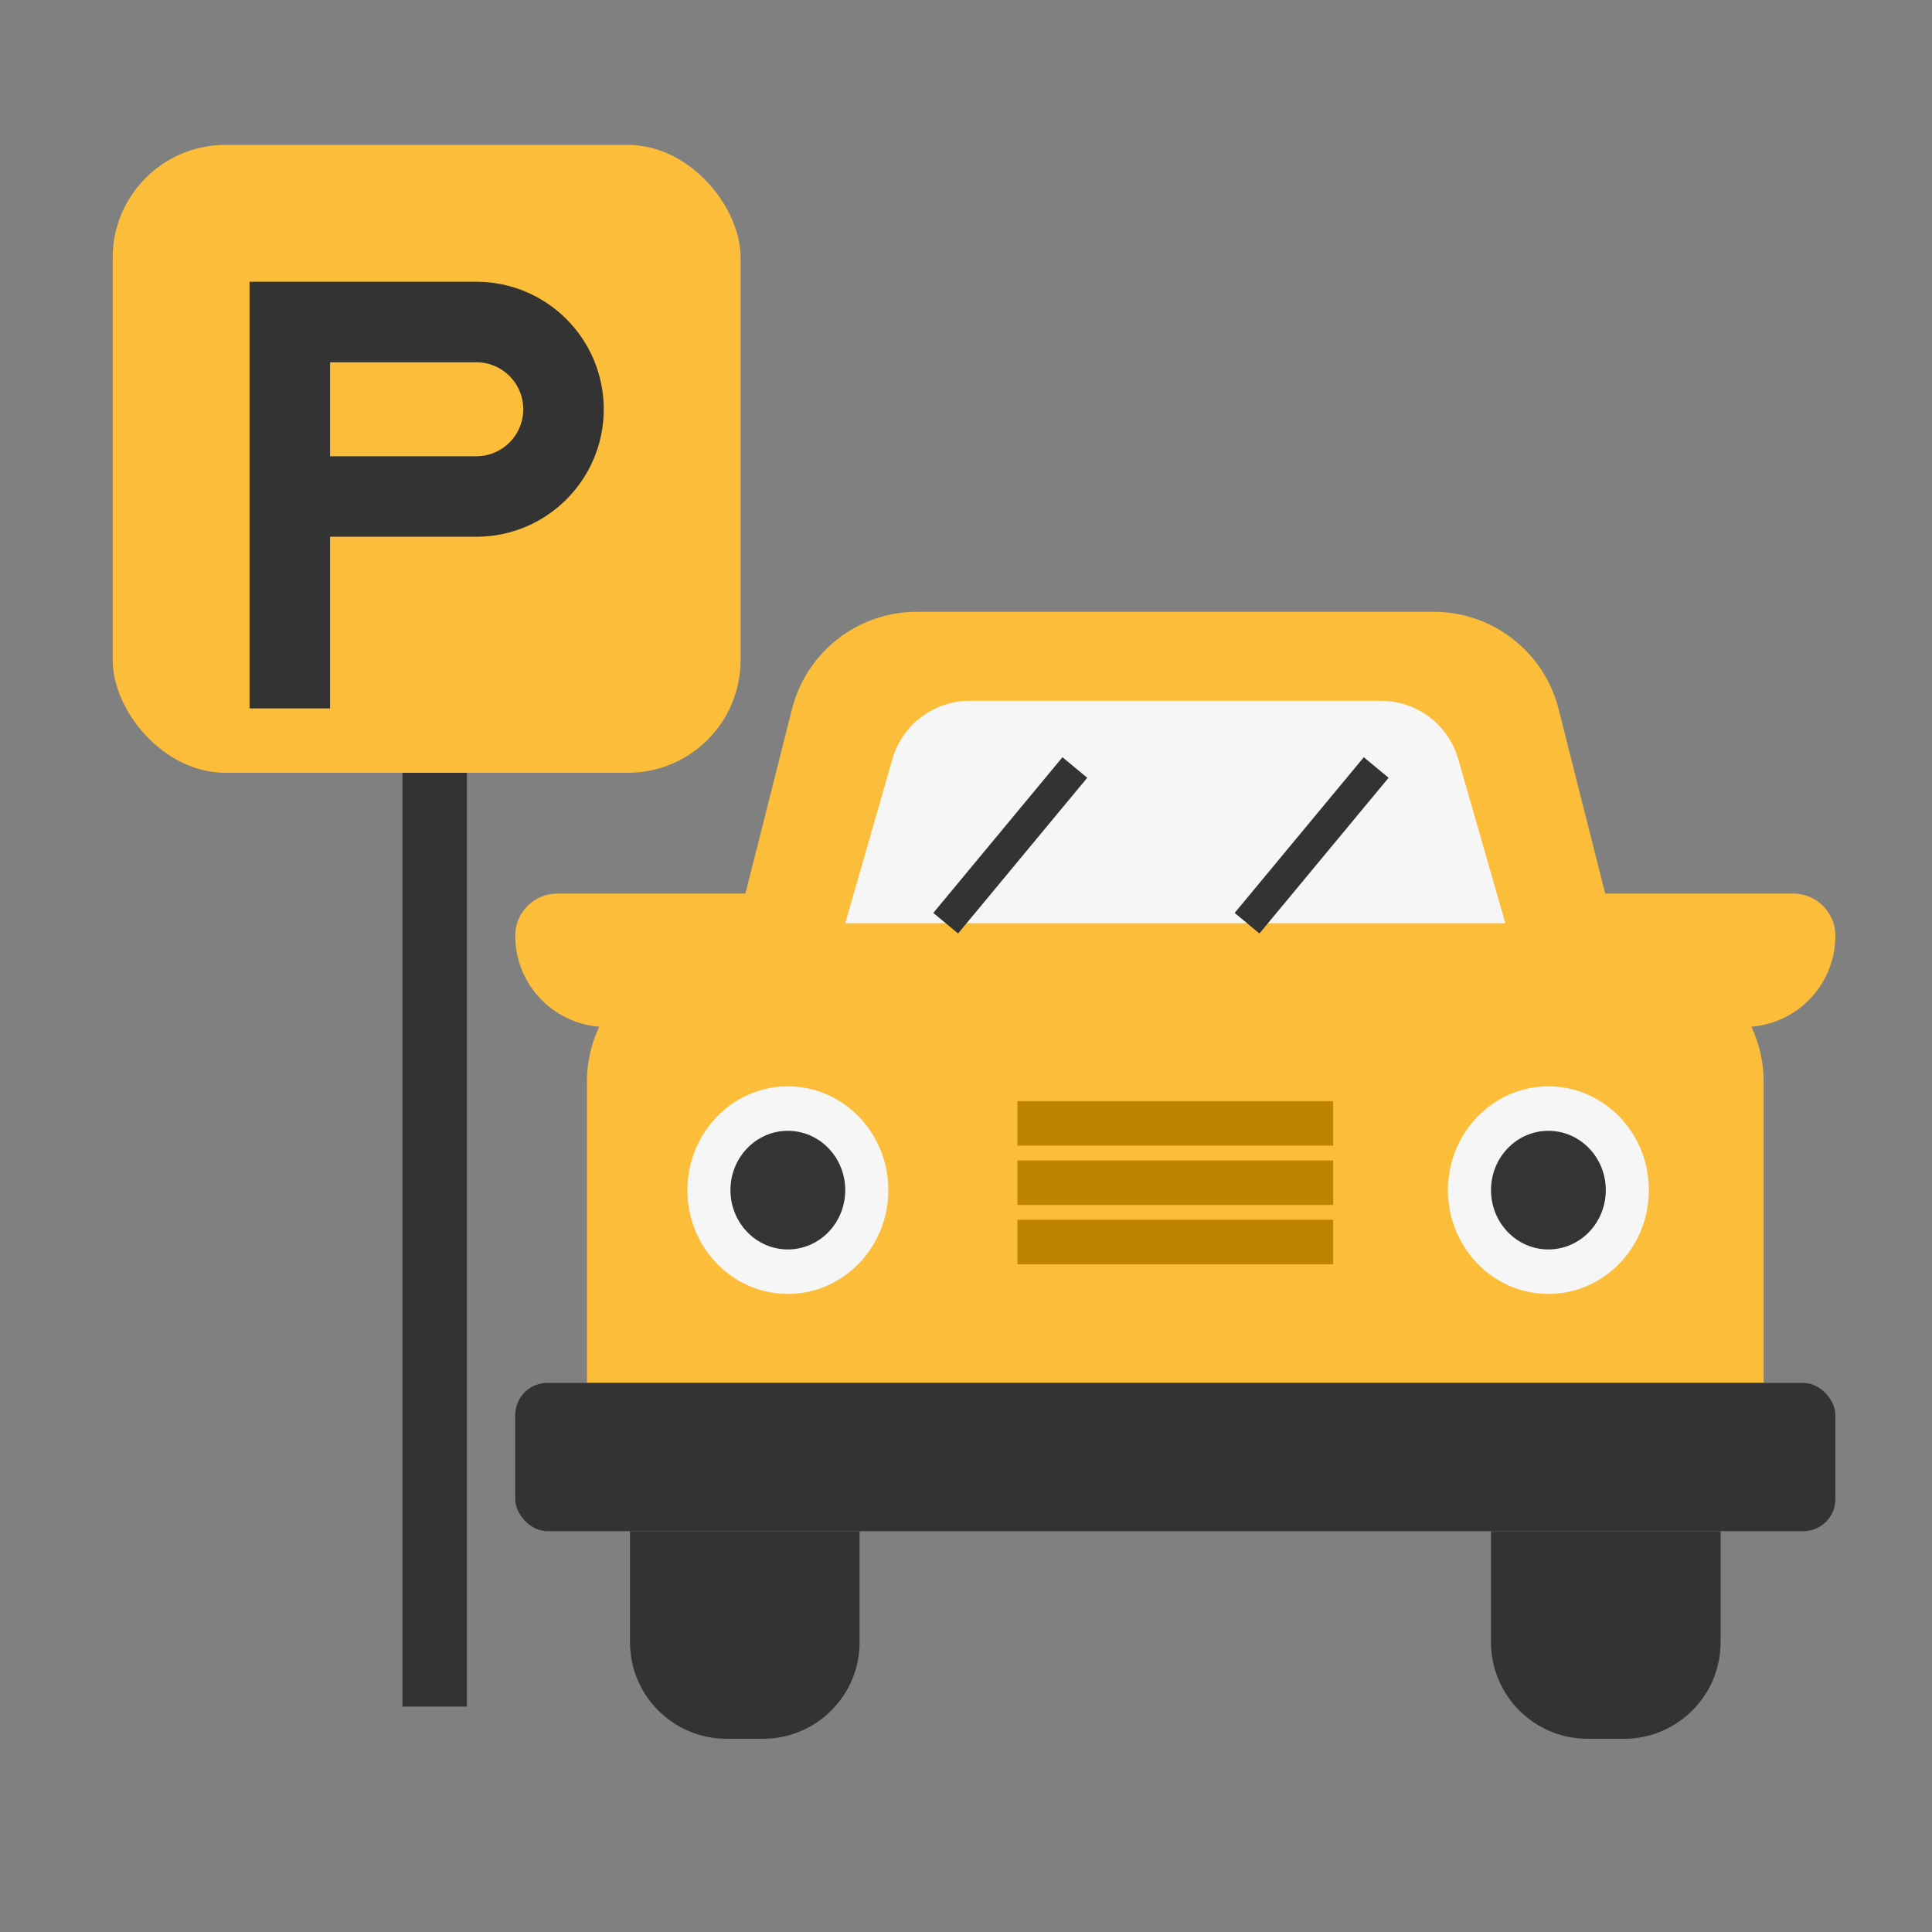 <svg width="120" height="120" viewBox="0 0 120 120" fill="none" xmlns="http://www.w3.org/2000/svg">
<rect x="0" y="0" width="120" height="120" fill="#808080" stroke="none"/>
<path d="M98.848 55.5H111.382C112.828 55.5 114 56.672 114 58.118C114 61.25 111.46 63.789 108.328 63.789H98.848V55.5Z" fill="#FCBD3B"/>
<path d="M47.152 55.5H34.618C33.172 55.5 32 56.672 32 58.118C32 61.25 34.539 63.789 37.672 63.789H47.152V55.5Z" fill="#FCBD3B"/>
<path d="M36.456 67.185C36.456 62.766 40.038 59.185 44.456 59.185H101.543C105.962 59.185 109.544 62.766 109.544 67.185V85.895H36.456V67.185Z" fill="#FCBD3B"/>
<path d="M49.192 44.042C50.089 40.489 53.285 38 56.949 38H89.051C92.715 38 95.911 40.489 96.808 44.042L100.631 59.184H45.37L49.192 44.042Z" fill="#FCBD3B"/>
<path d="M55.428 47.146C56.044 45.003 58.004 43.526 60.234 43.526H85.766C87.996 43.526 89.956 45.003 90.572 47.146L93.5 57.342H52.5L55.428 47.146Z" fill="#F6F6F6"/>
<path d="M85.478 47.671L77.457 57.342" stroke="#333333" stroke-width="2"/>
<path d="M66.761 47.671L58.739 57.342" stroke="#333333" stroke-width="2"/>
<rect x="32" y="85.894" width="82" height="9.211" rx="2" fill="#333333"/>
<path d="M39.13 95.106H53.391V102C53.391 105.314 50.705 108 47.391 108H45.13C41.817 108 39.13 105.314 39.13 102V95.106Z" fill="#333333"/>
<path d="M92.609 95.106H106.87V102C106.87 105.314 104.183 108 100.87 108H98.609C95.295 108 92.609 105.314 92.609 102V95.106Z" fill="#333333"/>
<ellipse cx="96.174" cy="73.921" rx="6.239" ry="6.447" fill="#F6F6F6"/>
<ellipse cx="48.935" cy="73.921" rx="6.239" ry="6.447" fill="#F6F6F6"/>
<ellipse cx="96.174" cy="73.921" rx="3.565" ry="3.684" fill="#343434"/>
<ellipse cx="48.935" cy="73.921" rx="3.565" ry="3.684" fill="#343434"/>
<rect x="63.196" y="68.394" width="19.609" height="2.763" fill="#BE8300"/>
<rect x="63.196" y="72.079" width="19.609" height="2.763" fill="#BE8300"/>
<rect x="63.196" y="75.763" width="19.609" height="2.763" fill="#BE8300"/>
<rect x="7" y="9" width="39" height="39" rx="7" fill="#FCBD3B"/>
<path d="M18 30.839H29.581C32.574 30.839 35 28.412 35 25.419V25.419C35 22.426 32.574 20 29.581 20H18V25.419V30.839ZM18 30.839V44" stroke="#333333" stroke-width="5"/>
<rect x="25" y="48" width="4" height="58" fill="#333333"/>
</svg>

